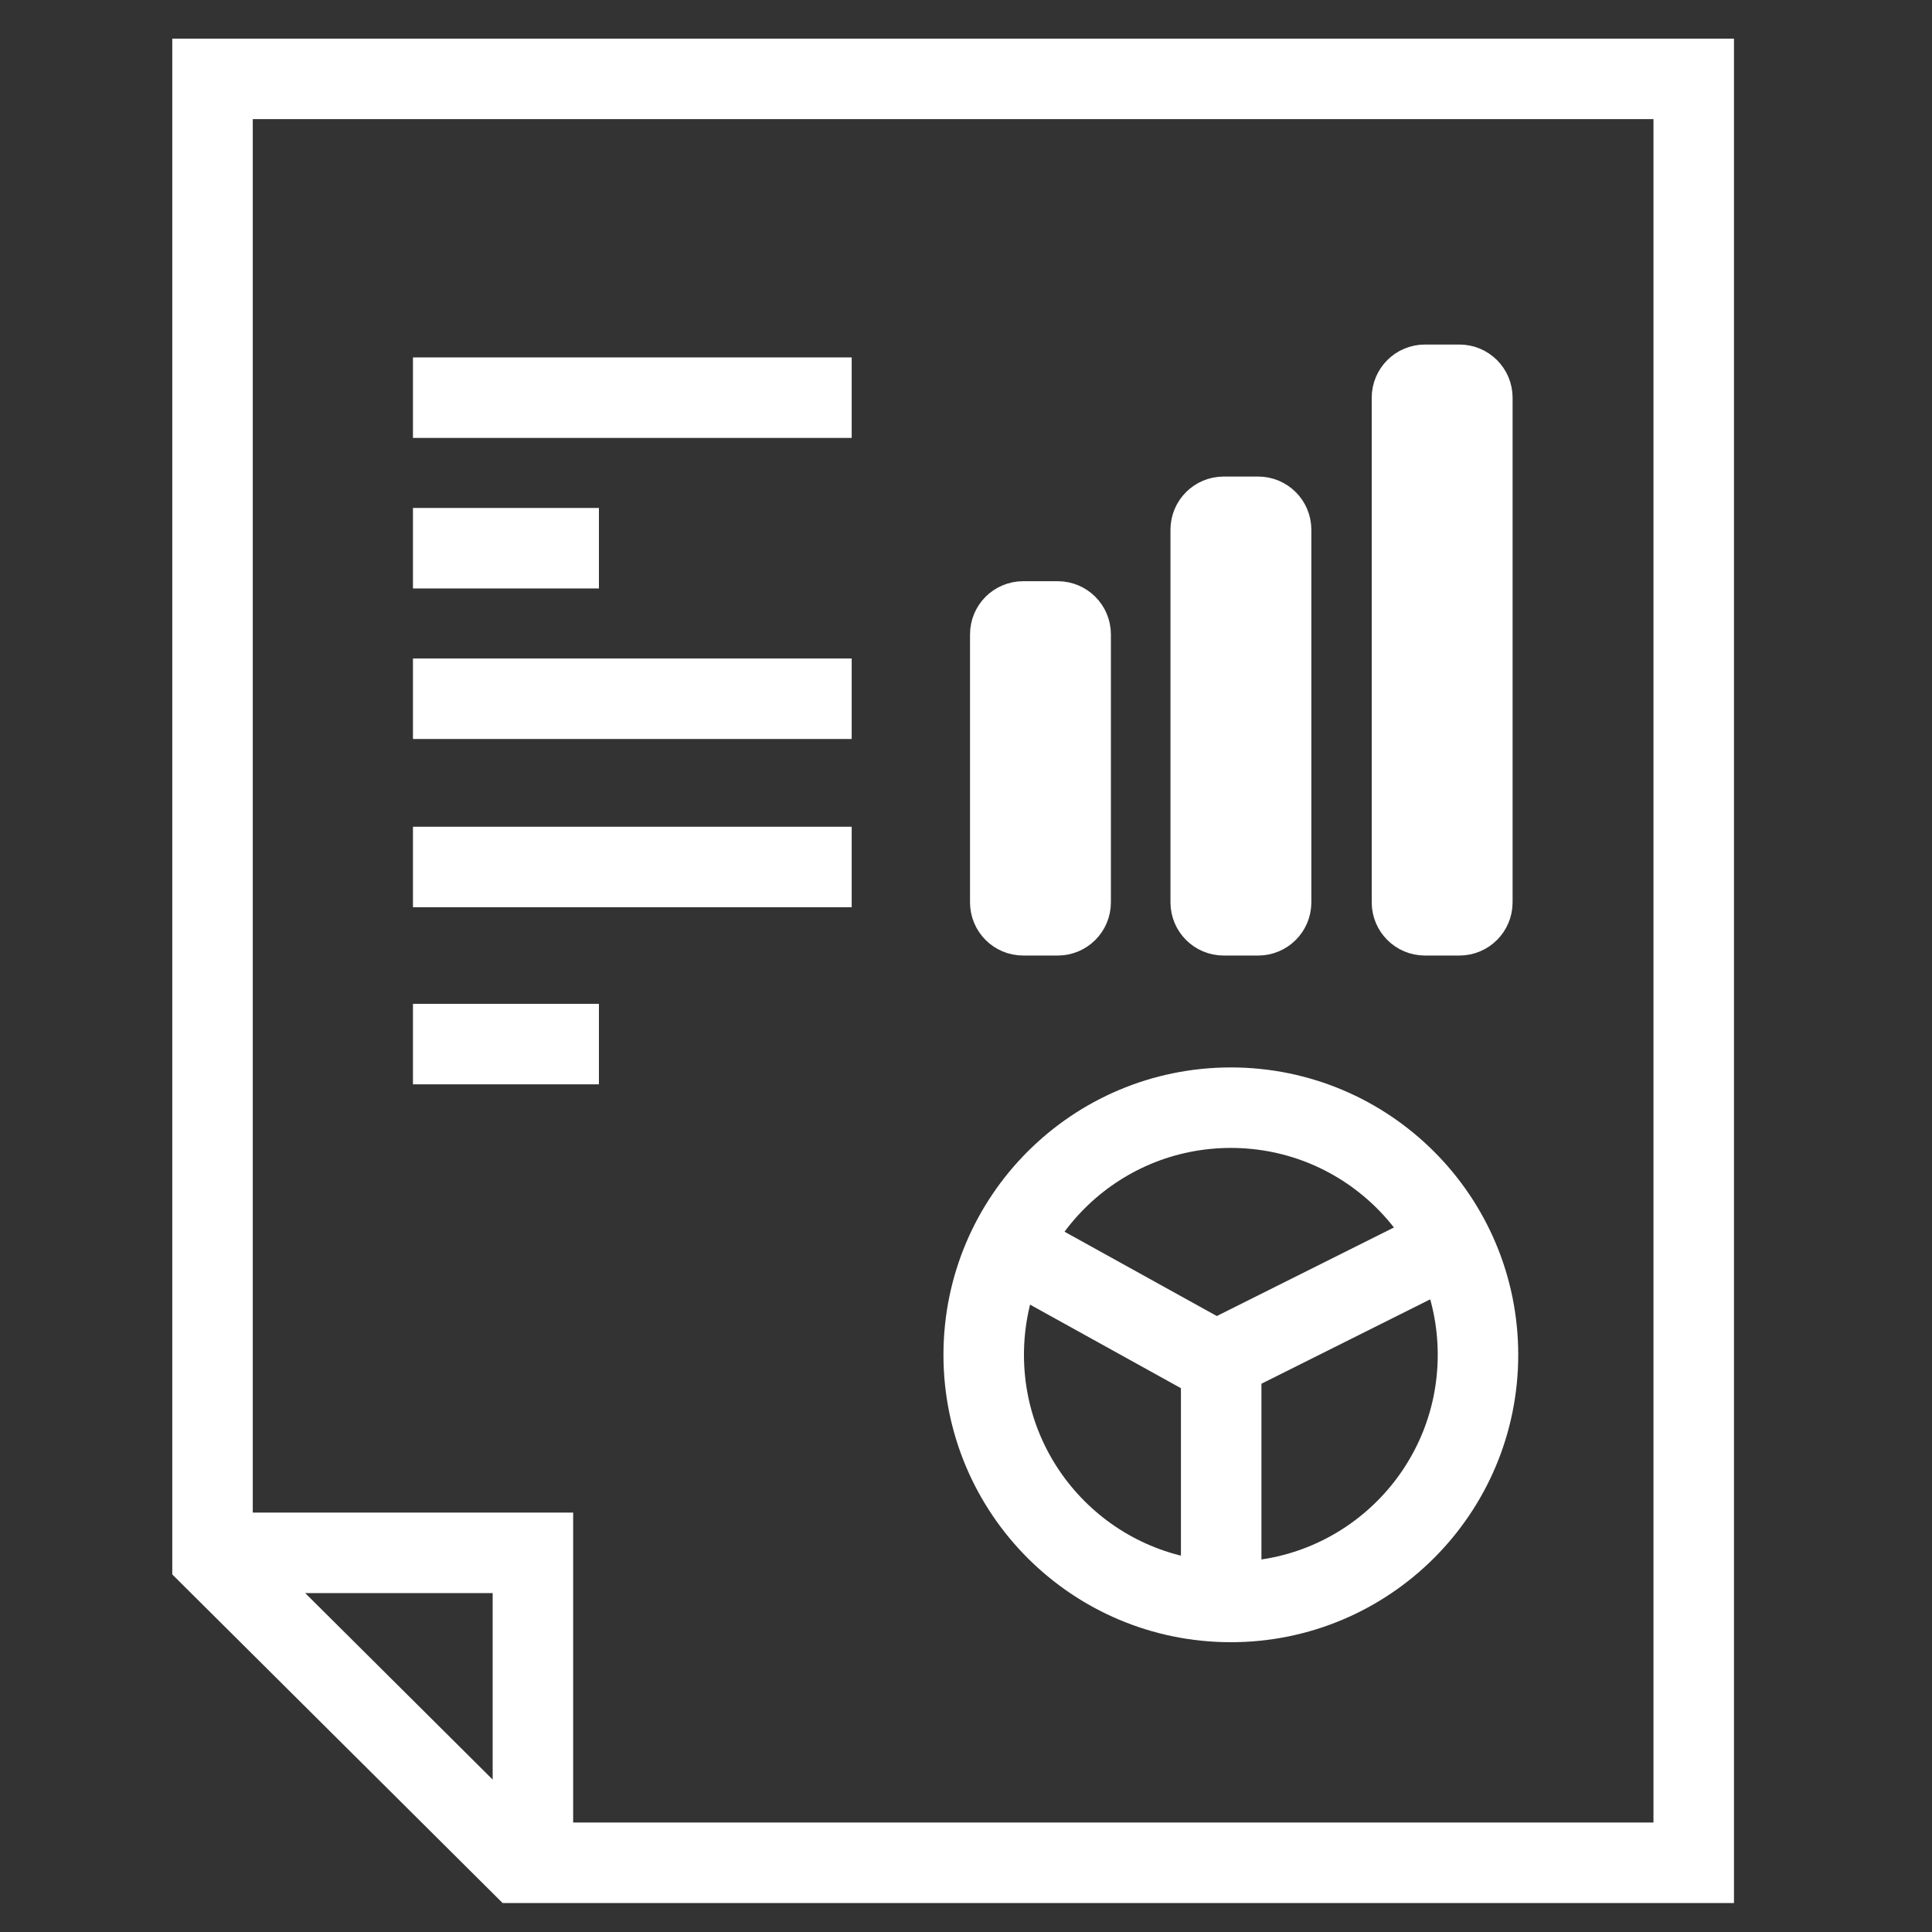 <svg width="24" height="24" viewBox="0 0 24 24" fill="none" xmlns="http://www.w3.org/2000/svg">
<rect x="0" y="0" width="24" height="24" fill="#333333" stroke="none"/>
<g clip-path="url(#clip0_1608_3019)">
<path d="M15.29 19.9C16.985 19.9 18.36 18.526 18.36 16.83C18.36 15.134 16.985 13.76 15.29 13.76C13.594 13.76 12.22 15.134 12.22 16.83C12.22 18.526 13.594 19.9 15.29 19.9Z" stroke="white" stroke-miterlimit="10"/>
<path d="M12.66 15.56L15.17 16.95" stroke="white" stroke-miterlimit="10"/>
<path d="M17.87 15.53L15.17 16.88V19.68" stroke="white" stroke-miterlimit="10"/>
<path d="M13.14 7.72H12.71C12.621 7.72 12.55 7.792 12.55 7.88V11.21C12.55 11.298 12.621 11.37 12.71 11.37H13.14C13.228 11.37 13.3 11.298 13.3 11.21V7.88C13.3 7.792 13.228 7.72 13.14 7.72Z" stroke="white" stroke-miterlimit="10"/>
<path d="M15.63 6.42H15.2C15.112 6.42 15.04 6.492 15.04 6.58V11.21C15.04 11.298 15.112 11.37 15.2 11.37H15.63C15.718 11.37 15.79 11.298 15.79 11.21V6.58C15.79 6.492 15.718 6.42 15.63 6.42Z" stroke="white" stroke-miterlimit="10"/>
<path d="M18.13 4.78H17.7C17.612 4.78 17.54 4.852 17.54 4.94V11.21C17.54 11.298 17.612 11.37 17.7 11.37H18.13C18.218 11.37 18.29 11.298 18.29 11.21V4.94C18.29 4.852 18.218 4.78 18.13 4.78Z" stroke="white" stroke-miterlimit="10"/>
<path d="M5.13 4.94H10.58" stroke="white" stroke-miterlimit="10"/>
<path d="M5.13 6.81H7.44" stroke="white" stroke-miterlimit="10"/>
<path d="M5.13 10.77H10.58" stroke="white" stroke-miterlimit="10"/>
<path d="M5.13 8.68H10.58" stroke="white" stroke-miterlimit="10"/>
<path d="M5.13 12.97H7.44" stroke="white" stroke-miterlimit="10"/>
<path d="M6.45 23.14H21.04V0.98H2.64V19.35L6.45 23.14Z" stroke="white" stroke-miterlimit="10"/>
<path d="M2.44 19.29H6.62V23.47" stroke="white" stroke-miterlimit="10"/>
</g>
<defs>
<clipPath id="clip0_1608_3019">
<rect width="23.13" height="23.16" fill="white" transform="translate(0 0.48)"/>
</clipPath>
</defs>
</svg>
